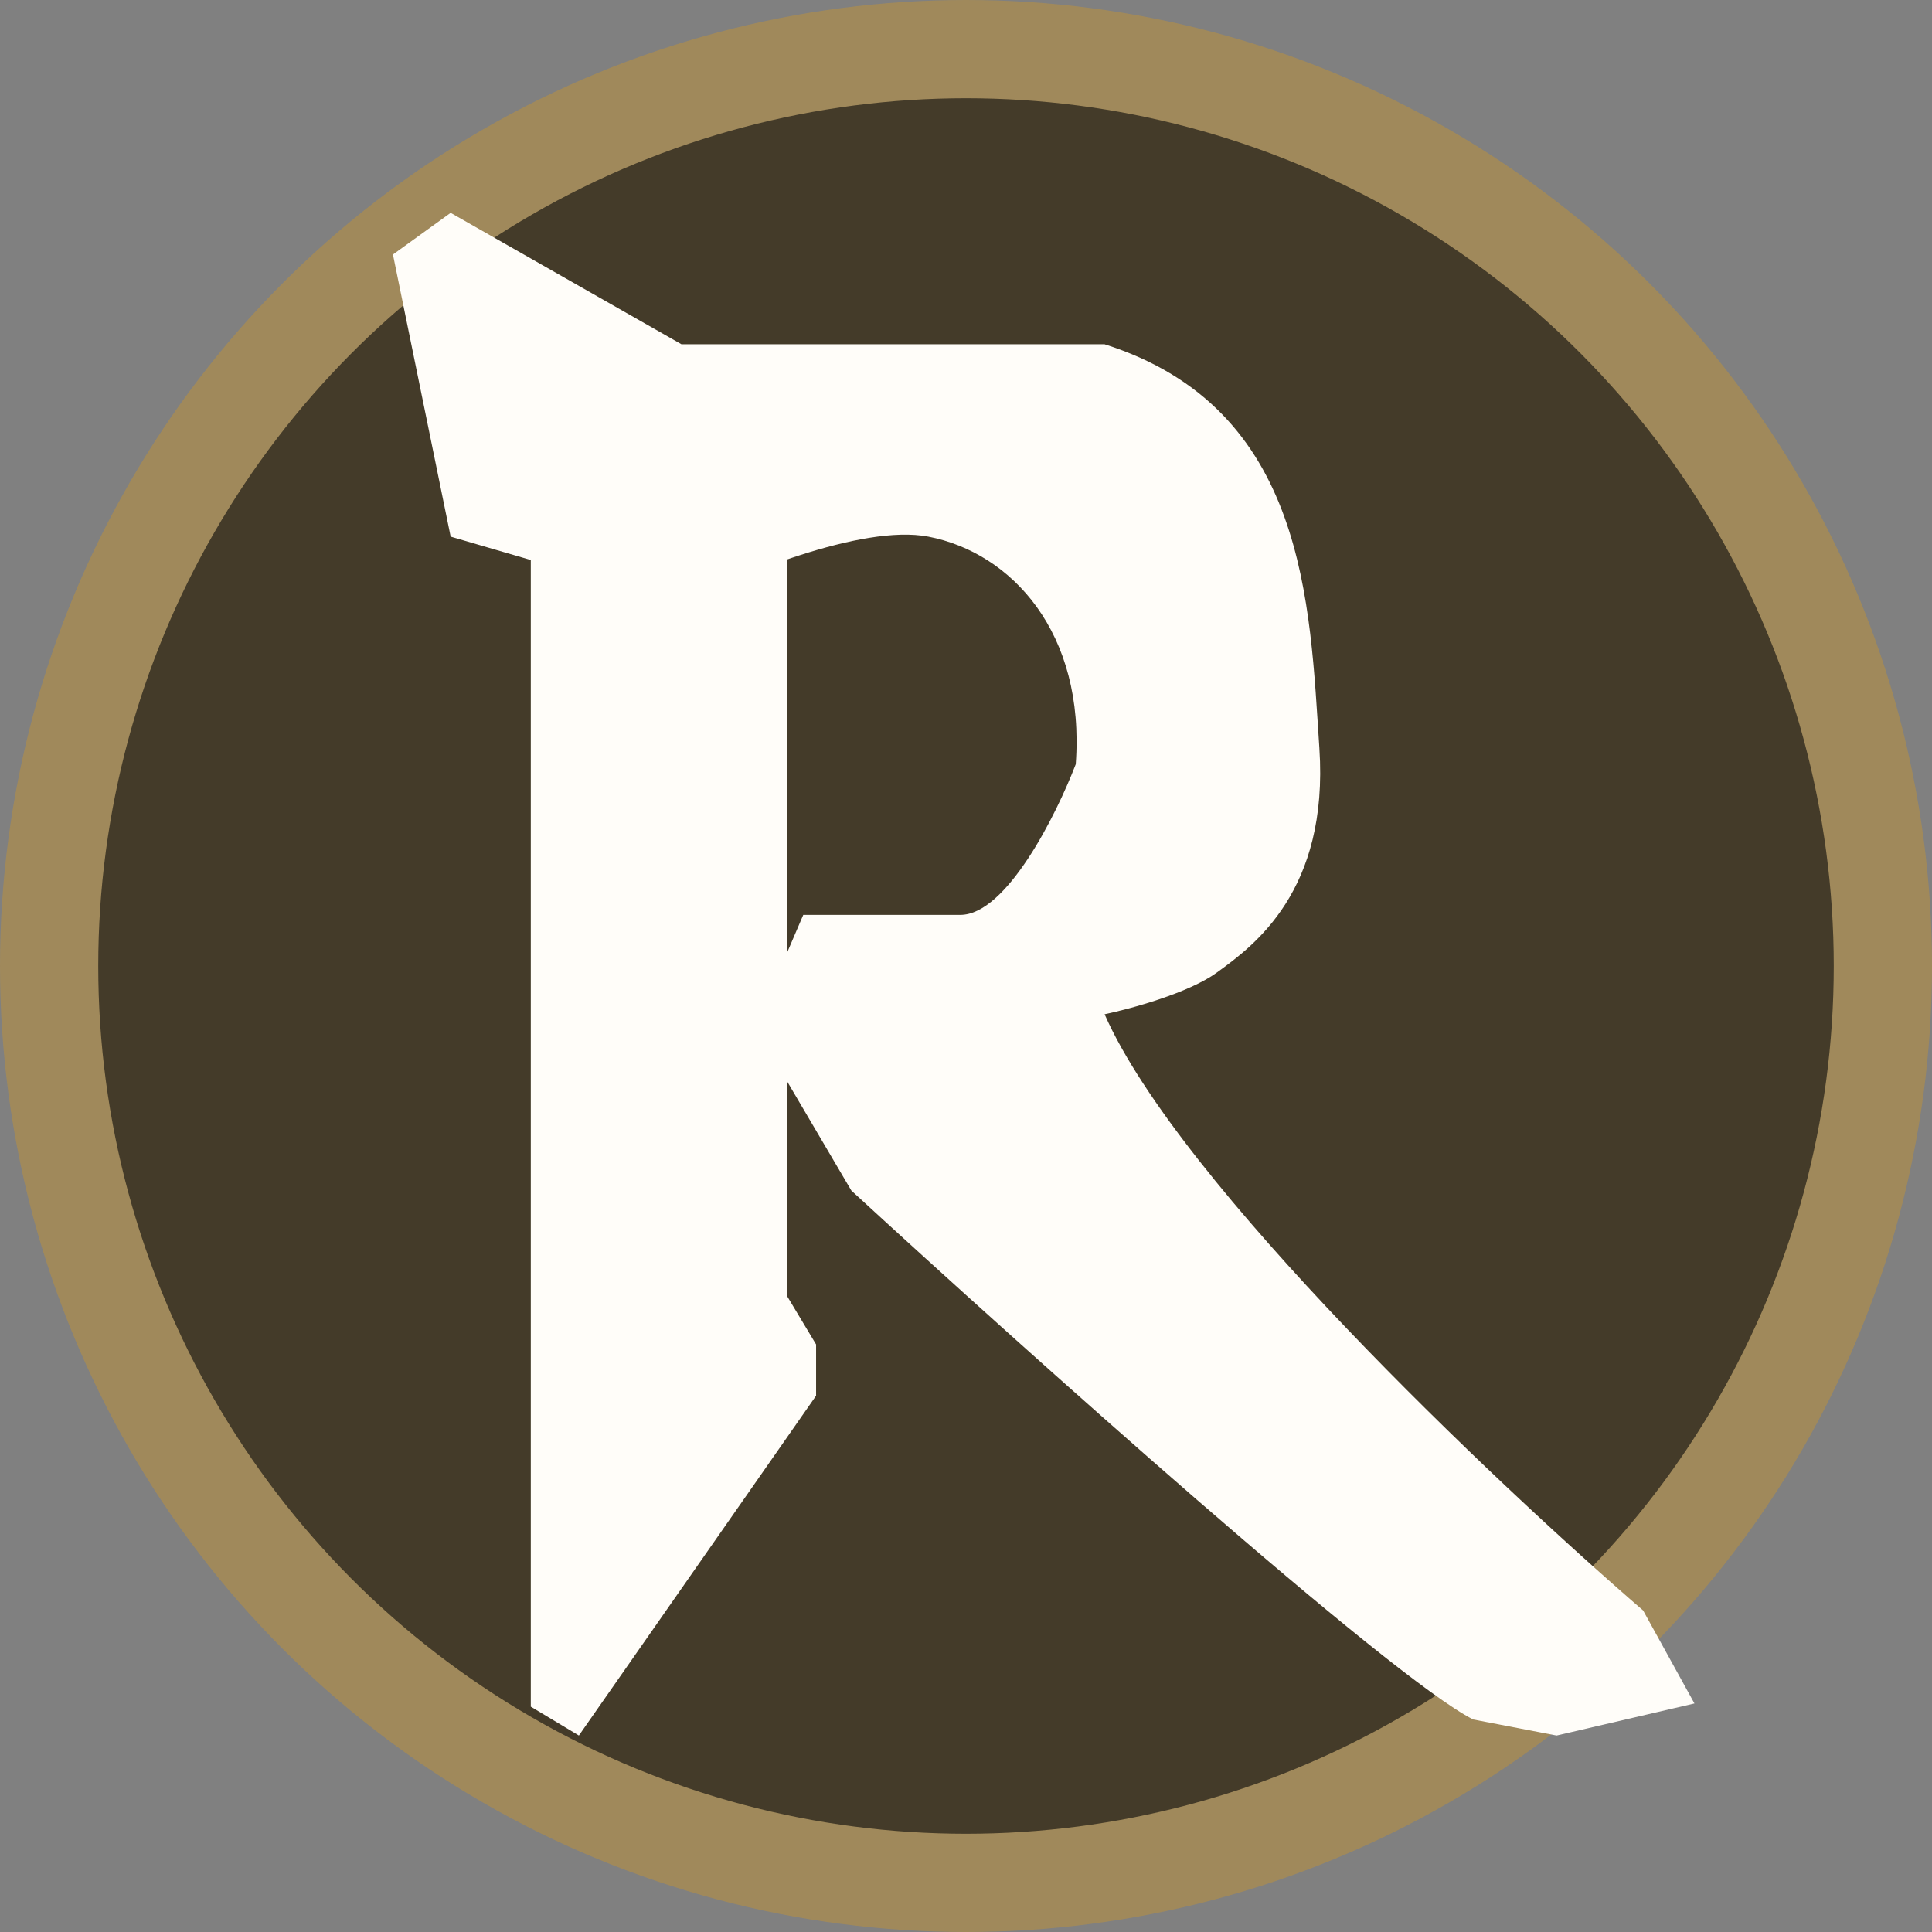 <svg width="118" height="118" viewBox="0 0 118 118" fill="none" xmlns="http://www.w3.org/2000/svg">
<rect x="0" y="0" width="118" height="118" fill="#808080" stroke="none"/>
<circle cx="59" cy="59" r="56" fill="#443B29" stroke="#A0895B" stroke-width="6"/>
<path d="M41.621 21.027H50.627H67.465C79.8 24.943 79.996 36.886 80.583 45.697C81.165 54.425 76.559 57.773 74.379 59.358L74.318 59.402C72.595 60.655 69.032 61.621 67.465 61.947C72.008 72.285 91.286 90.533 100.358 98.364L103.491 104.042L95.072 106L89.981 105.021C84.969 102.515 62.571 82.44 51.998 72.716L46.124 62.73L49.061 55.878H58.655C61.474 55.878 64.528 49.743 65.703 46.676C66.29 38.648 61.787 33.754 56.697 32.775C52.624 31.992 44.95 35.19 41.621 36.886L27.524 32.775L24 15.545L27.524 13L41.621 21.027Z" fill="#FFFDF9"/>
<path d="M32.419 104.238V33.166H48.082V79.177L49.844 82.114V85.246L35.356 106L32.419 104.238Z" fill="#FFFDF9"/>
</svg>
